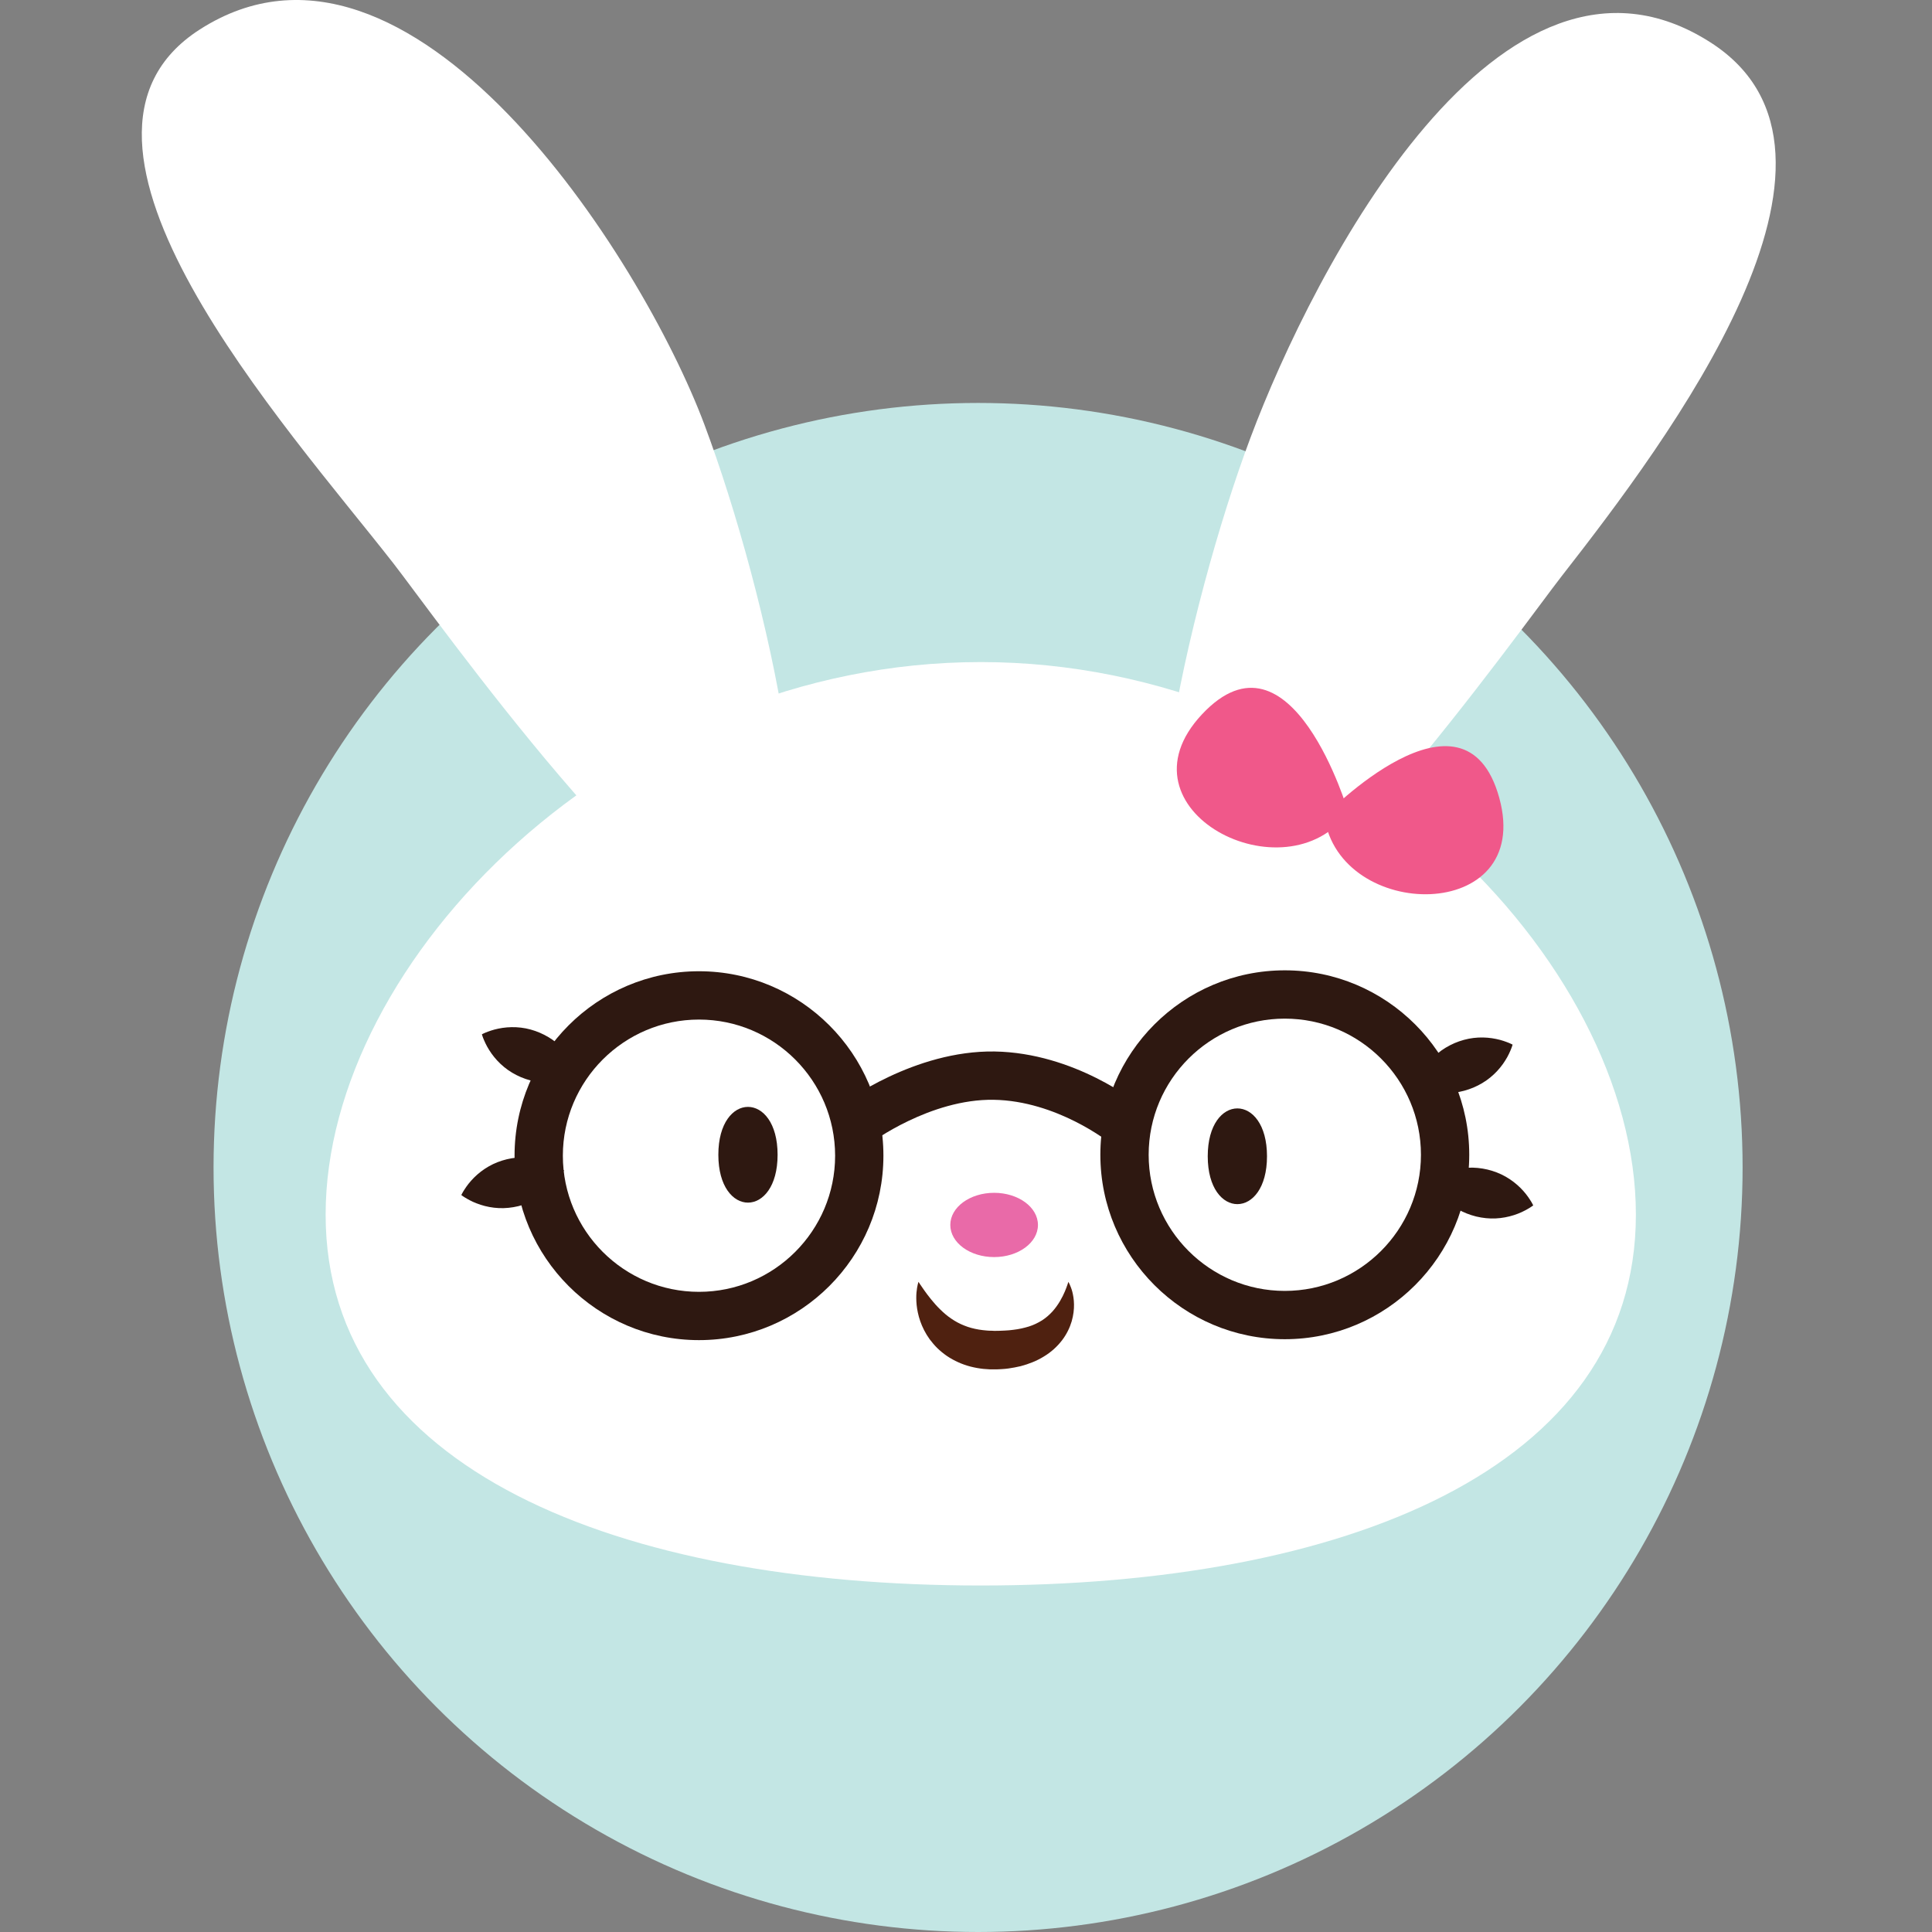 <?xml version="1.0" encoding="utf-8"?>
<!-- Generator: Adobe Illustrator 15.1.0, SVG Export Plug-In . SVG Version: 6.00 Build 0)  -->
<!DOCTYPE svg PUBLIC "-//W3C//DTD SVG 1.1//EN" "http://www.w3.org/Graphics/SVG/1.1/DTD/svg11.dtd">
<svg version="1.1" id="Layer_1" xmlns="http://www.w3.org/2000/svg" xmlns:xlink="http://www.w3.org/1999/xlink" x="0px" y="0px"
	 width="400px" height="400px" viewBox="0 0 400 400" enable-background="new 0 0 400 400" xml:space="preserve">
<rect x="0" y="0" width="400" height="400" fill="#808080" stroke="none"/>
<g id="Layer_1_1_">
	<circle fill="#C3E6E4" cx="202.5" cy="241.713" r="158.287"/>
</g>
<g id="Layer_5">
	<g>
		<path fill="#FFFFFF" d="M157.148,193.199c16.537-5.223,1.741-70.496-11.313-105.308C132.777,53.078,84.914-21.766,41.398,6.082
			C5.412,29.113,59.467,88.477,81.431,116.611C89.44,126.873,140.222,198.545,157.148,193.199"/>
		<path fill="#FFFFFF" d="M338.693,251.475c0,52.793-60.729,76.785-135.637,76.785c-74.911,0-135.638-23.992-135.638-76.785
			c0-52.795,60.727-114.401,135.638-114.401C277.965,137.072,338.693,198.679,338.693,251.475"/>
		<path fill="#FFFFFF" d="M247.598,195.892c-16.535-5.224-1.74-70.495,11.313-105.308c13.055-34.813,51.703-109.659,95.219-81.81
			c35.986,23.031-8.854,82.394-30.813,110.528C315.306,129.564,264.523,201.236,247.598,195.892"/>
		<path fill="#FFFFFF" d="M177.901,239.273c0,18.326-14.856,33.186-33.185,33.186c-18.326,0-33.184-14.857-33.184-33.186
			c0-18.33,14.857-33.187,33.184-33.187C163.045,206.088,177.901,220.945,177.901,239.273"/>
		<path fill="#2E1811" d="M144.717,277.459c-21.055,0-38.184-17.131-38.184-38.186c0-21.057,17.129-38.187,38.184-38.187
			c21.056,0,38.185,17.13,38.185,38.187C182.901,260.328,165.774,277.459,144.717,277.459 M144.717,211.09
			c-15.541,0-28.184,12.645-28.184,28.186s12.643,28.185,28.184,28.185s28.185-12.644,28.185-28.185
			C172.901,223.734,160.258,211.09,144.717,211.09"/>
		<path fill="#FFFFFF" d="M299.189,239.08c0,18.328-14.855,33.188-33.187,33.188c-18.326,0-33.185-14.856-33.185-33.188
			c0-18.326,14.855-33.184,33.185-33.184C284.334,205.896,299.189,220.754,299.189,239.08"/>
		<path fill="#2E1811" d="M266.004,277.268c-21.056,0-38.186-17.131-38.186-38.188c0-21.055,17.13-38.184,38.186-38.184
			c21.057,0,38.188,17.129,38.188,38.184C304.19,260.137,287.061,277.268,266.004,277.268 M266.004,210.896
			c-15.541,0-28.186,12.645-28.186,28.186s12.645,28.186,28.186,28.186s28.188-12.645,28.188-28.186
			S281.545,210.896,266.004,210.896"/>
		<path fill="#2E1811" d="M262.318,239.393c0,13.215-12.269,13.215-12.269,0C250.051,226.18,262.318,226.18,262.318,239.393"/>
		<path fill="#2E1811" d="M148.726,239.08c0,13.215,12.266,13.215,12.266,0S148.726,225.865,148.726,239.08"/>
		<path fill="#4F2110" d="M190.164,265.391c0,0,0.432,0.697,1.204,1.773c0.386,0.539,0.847,1.172,1.399,1.844
			c0.545,0.676,1.17,1.391,1.876,2.078c0.696,0.691,1.471,1.361,2.315,1.928c0.838,0.574,1.734,1.062,2.686,1.43
			c0.943,0.39,1.958,0.652,3.036,0.834c0.543,0.07,1.092,0.168,1.672,0.197c0.282,0.029,0.576,0.037,0.873,0.033l0.442,0.023
			l0.108,0.006c-0.033,0,0.097,0-0.069,0.002h0.017h0.034l0.066-0.002h0.276c0.342-0.008,0.797,0.004,1.045-0.02l0.861-0.037
			c0.613-0.025,1.215-0.078,1.791-0.158c1.166-0.133,2.242-0.383,3.238-0.689c1-0.316,1.877-0.754,2.701-1.262
			c0.807-0.525,1.531-1.148,2.158-1.838c1.248-1.387,2.08-2.979,2.58-4.164c0.241-0.596,0.44-1.094,0.545-1.438
			c0.117-0.354,0.18-0.541,0.18-0.541s0.104,0.172,0.262,0.515c0.143,0.344,0.377,0.858,0.553,1.553
			c0.354,1.373,0.613,3.517-0.131,6.101c-0.375,1.276-1.021,2.653-1.996,3.93c-0.973,1.273-2.264,2.461-3.754,3.352
			c-1.479,0.922-3.141,1.564-4.818,2.01c-0.842,0.199-1.69,0.355-2.541,0.478c-0.424,0.069-0.893,0.092-1.336,0.127
			c-0.485,0.041-0.771,0.035-1.164,0.056c-1.771,0.057-3.553-0.123-5.313-0.572c-1.754-0.447-3.437-1.211-4.895-2.191
			c-0.725-0.496-1.391-1.049-1.992-1.625c-0.598-0.586-1.113-1.211-1.583-1.826c-0.915-1.262-1.54-2.557-1.966-3.768
			c-0.418-1.217-0.641-2.352-0.745-3.352c-0.098-1.005-0.091-1.871-0.03-2.582C189.879,266.162,190.164,265.391,190.164,265.391"/>
		<path fill="#E96AA8" d="M214.896,253.613c0,3.674-4.063,6.652-9.073,6.652c-5.013,0-9.073-2.979-9.073-6.652
			c0-3.676,4.063-6.654,9.073-6.654C210.833,246.959,214.896,249.939,214.896,253.613"/>
		<path fill="#2E1811" d="M116.762,242.311c0,0-0.057,0.129-0.172,0.336c-0.118,0.189-0.278,0.528-0.51,0.847
			c-0.227,0.332-0.498,0.758-0.83,1.157c-0.328,0.412-0.709,0.839-1.134,1.265c-0.852,0.843-1.884,1.66-3.042,2.319
			c-1.156,0.668-2.443,1.164-3.769,1.492c-1.328,0.314-2.698,0.461-4.032,0.396c-1.33-0.06-2.622-0.315-3.764-0.685
			c-0.572-0.188-1.104-0.395-1.586-0.61c-0.478-0.209-0.912-0.466-1.267-0.66c-0.35-0.178-0.646-0.407-0.84-0.524
			c-0.196-0.133-0.306-0.224-0.306-0.224s0.057-0.129,0.172-0.336c0.117-0.19,0.277-0.53,0.509-0.851
			c0.228-0.336,0.498-0.76,0.829-1.164c0.329-0.411,0.709-0.838,1.134-1.268c0.851-0.846,1.884-1.66,3.042-2.316
			c1.157-0.666,2.443-1.159,3.771-1.479c1.33-0.312,2.701-0.452,4.035-0.385c1.332,0.063,2.623,0.319,3.764,0.687
			c0.572,0.188,1.104,0.393,1.585,0.608c0.478,0.205,0.912,0.461,1.265,0.653c0.352,0.177,0.647,0.404,0.84,0.521
			C116.653,242.223,116.762,242.311,116.762,242.311"/>
		<path fill="#2E1811" d="M119.879,222.699c0,0-0.123,0.068-0.338,0.168c-0.209,0.082-0.539,0.258-0.914,0.375
			c-0.381,0.131-0.852,0.313-1.357,0.438c-0.51,0.135-1.068,0.248-1.663,0.338c-1.187,0.17-2.502,0.211-3.826,0.051
			c-1.325-0.153-2.653-0.521-3.915-1.049c-1.256-0.537-2.443-1.235-3.473-2.084c-1.035-0.84-1.918-1.817-2.616-2.791
			c-0.349-0.492-0.651-0.979-0.907-1.438c-0.261-0.451-0.457-0.916-0.625-1.283c-0.176-0.353-0.277-0.713-0.361-0.924
			c-0.078-0.224-0.113-0.358-0.113-0.358s0.123-0.068,0.338-0.17c0.21-0.084,0.541-0.261,0.916-0.379
			c0.381-0.134,0.854-0.313,1.359-0.438c0.51-0.137,1.068-0.25,1.664-0.342c1.187-0.172,2.502-0.213,3.826-0.051
			c1.324,0.155,2.651,0.526,3.909,1.063c1.253,0.543,2.439,1.246,3.47,2.096c1.032,0.844,1.914,1.822,2.614,2.793
			c0.349,0.49,0.653,0.975,0.909,1.436c0.262,0.449,0.457,0.916,0.626,1.278c0.177,0.353,0.278,0.712,0.363,0.919
			C119.844,222.564,119.879,222.699,119.879,222.699"/>
		<path fill="#2E1811" d="M296.18,244.453c0,0,0.107-0.09,0.307-0.223c0.189-0.115,0.488-0.344,0.839-0.521
			c0.354-0.19,0.788-0.446,1.266-0.653c0.48-0.22,1.016-0.425,1.584-0.607c1.145-0.365,2.437-0.625,3.768-0.686
			c1.334-0.068,2.704,0.071,4.034,0.383c1.325,0.32,2.612,0.813,3.771,1.479c1.159,0.656,2.192,1.476,3.043,2.317
			c0.424,0.429,0.806,0.854,1.133,1.267c0.33,0.404,0.604,0.828,0.828,1.164c0.231,0.317,0.395,0.655,0.511,0.851
			c0.114,0.207,0.173,0.338,0.173,0.338s-0.108,0.09-0.309,0.223c-0.19,0.117-0.487,0.348-0.84,0.525
			c-0.354,0.192-0.789,0.448-1.268,0.658c-0.48,0.219-1.015,0.426-1.585,0.61c-1.143,0.366-2.434,0.625-3.766,0.685
			c-1.332,0.065-2.703-0.078-4.031-0.396c-1.323-0.328-2.609-0.824-3.77-1.492c-1.158-0.659-2.189-1.479-3.042-2.319
			c-0.424-0.427-0.805-0.853-1.135-1.265c-0.33-0.399-0.604-0.825-0.83-1.157c-0.229-0.314-0.395-0.654-0.51-0.847
			C296.236,244.582,296.18,244.453,296.18,244.453"/>
		<path fill="#2E1811" d="M293.063,224.846c0,0,0.035-0.139,0.111-0.359c0.086-0.209,0.188-0.567,0.363-0.92
			c0.17-0.362,0.365-0.83,0.627-1.278c0.256-0.461,0.563-0.94,0.909-1.435c0.698-0.973,1.581-1.951,2.614-2.793
			c1.028-0.852,2.216-1.554,3.47-2.098c1.257-0.531,2.585-0.902,3.91-1.061c1.32-0.164,2.64-0.123,3.823,0.051
			c0.597,0.09,1.153,0.205,1.665,0.34c0.507,0.127,0.979,0.309,1.357,0.439c0.375,0.117,0.707,0.295,0.916,0.379
			c0.215,0.1,0.338,0.168,0.338,0.168s-0.033,0.139-0.112,0.361c-0.085,0.209-0.188,0.569-0.359,0.922
			c-0.168,0.367-0.363,0.832-0.624,1.285c-0.256,0.461-0.563,0.942-0.907,1.438c-0.699,0.975-1.582,1.951-2.617,2.791
			c-1.029,0.849-2.217,1.549-3.473,2.086c-1.261,0.525-2.589,0.896-3.916,1.047c-1.324,0.162-2.642,0.119-3.826-0.051
			c-0.594-0.088-1.152-0.201-1.664-0.338c-0.504-0.123-0.977-0.305-1.354-0.437c-0.375-0.116-0.705-0.293-0.914-0.375
			C293.184,224.912,293.063,224.846,293.063,224.846"/>
		<path fill="#2E1811" d="M180.254,236.656l-6.023-7.982c0.607-0.459,15.076-11.217,31.671-10.975
			c16.599,0.269,29.531,10.646,30.074,11.088l-6.313,7.756c-0.1-0.08-10.867-8.635-23.926-8.844
			C192.58,227.494,180.377,236.564,180.254,236.656"/>
		<path fill="#F0588A" d="M279.146,168.129c0,0-11.769-40.02-30.297-20.223C230.318,167.701,266.232,186.117,279.146,168.129"/>
		<path fill="#F0588A" d="M274.182,169.004c0,0,29.023-29.957,36.226-3.813C317.607,191.332,277.25,190.936,274.182,169.004"/>
	</g>
</g>
</svg>
